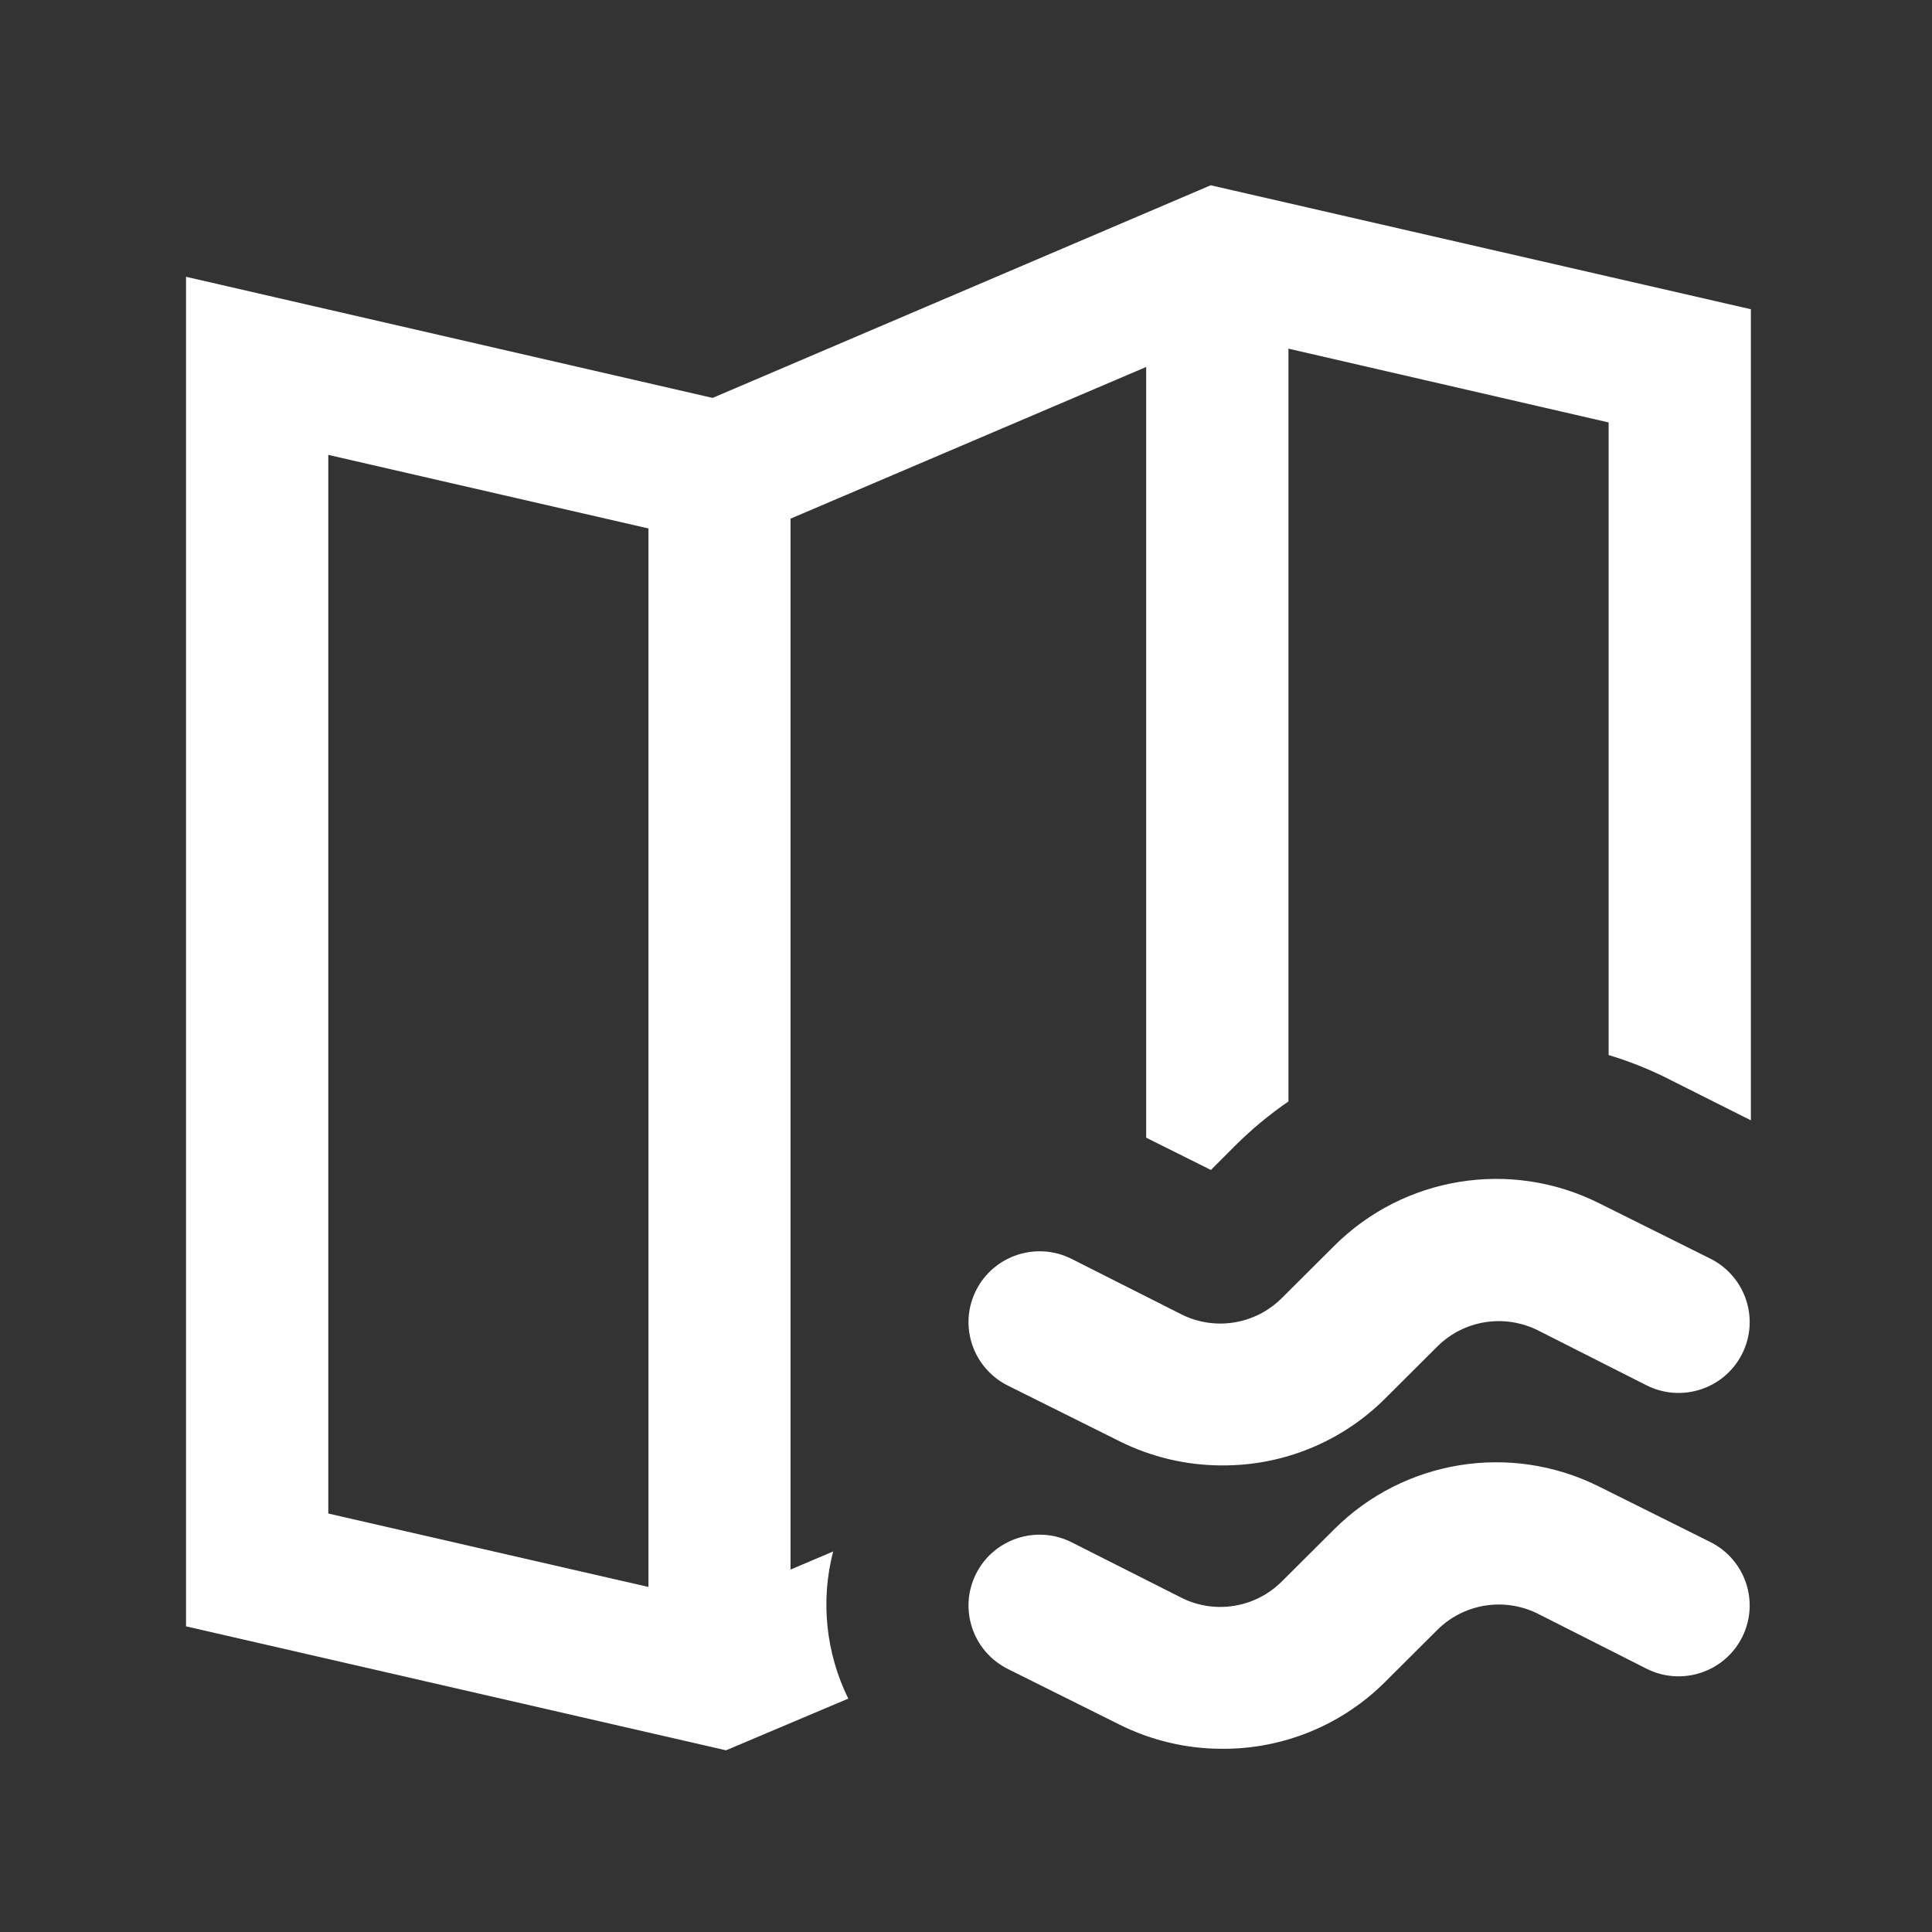 <?xml version="1.0" standalone="no"?><!DOCTYPE svg PUBLIC "-//W3C//DTD SVG 1.1//EN" "http://www.w3.org/Graphics/SVG/1.1/DTD/svg11.dtd"><svg t="1575193974823" class="icon" viewBox="0 0 1024 1024" version="1.1" xmlns="http://www.w3.org/2000/svg" p-id="8650" xmlns:xlink="http://www.w3.org/1999/xlink" width="128" height="128"><rect x="0" y="0" width="1024" height="1024" fill="#333333" stroke="none"/><defs><style type="text/css"></style></defs><path d="M441.6 822.3l-22.6 9.6v-557l188.5-80.4V603l34.3 17.1 12.8-12.8c8.7-8.7 18.1-16.5 28.3-23.5v-399l169.7 39.1v335.3c10 3 19.7 6.8 29 11.3l46.4 23.3V163.9L641.7 98.2l-264 112.7-279.1-64.2V862l286.2 65.7 64.8-27.4c-11.9-24.2-14.8-51.9-8-78z m-98 18.8L174 802.2V241.1l169.7 39v561z m0 0" p-id="8651" fill="#ffffff"></path><path d="M647.7 776.7c-18.9 0-37.4-4.4-54.3-12.8l-59.2-29.5c-18.6-9.3-26.2-31.8-16.9-50.4 9.3-18.6 32-26.1 50.6-16.8l58.4 29.5c17.7 8.8 39 5.3 53-8.6l27.9-27.8c36.9-36.8 93.3-46 140.1-22.7l59.2 29.5c18.6 9.3 26.2 31.8 16.9 50.4-9.3 18.6-32 26.1-50.6 16.8L814.9 705c-17.7-8.7-39-5.3-53 8.6L734 741.4c-22.9 22.8-54 35.5-86.3 35.3z m0 150.2c-18.9 0-37.4-4.4-54.3-12.8l-59.2-29.5c-18.6-9.3-26.2-31.8-16.9-50.4 9.3-18.6 32-26.1 50.6-16.8l58.4 29.5c17.7 8.8 39 5.3 53-8.6l27.9-27.8c36.9-36.8 93.3-46 140.1-22.7l59.2 29.5c18.6 9.3 26.2 31.8 16.9 50.4-9.3 18.6-32 26.1-50.6 16.8l-57.9-29.3c-17.7-8.7-39-5.3-53 8.6L734 891.6c-22.9 22.8-54 35.5-86.3 35.3z m0 0" p-id="8652" fill="#ffffff"></path></svg>